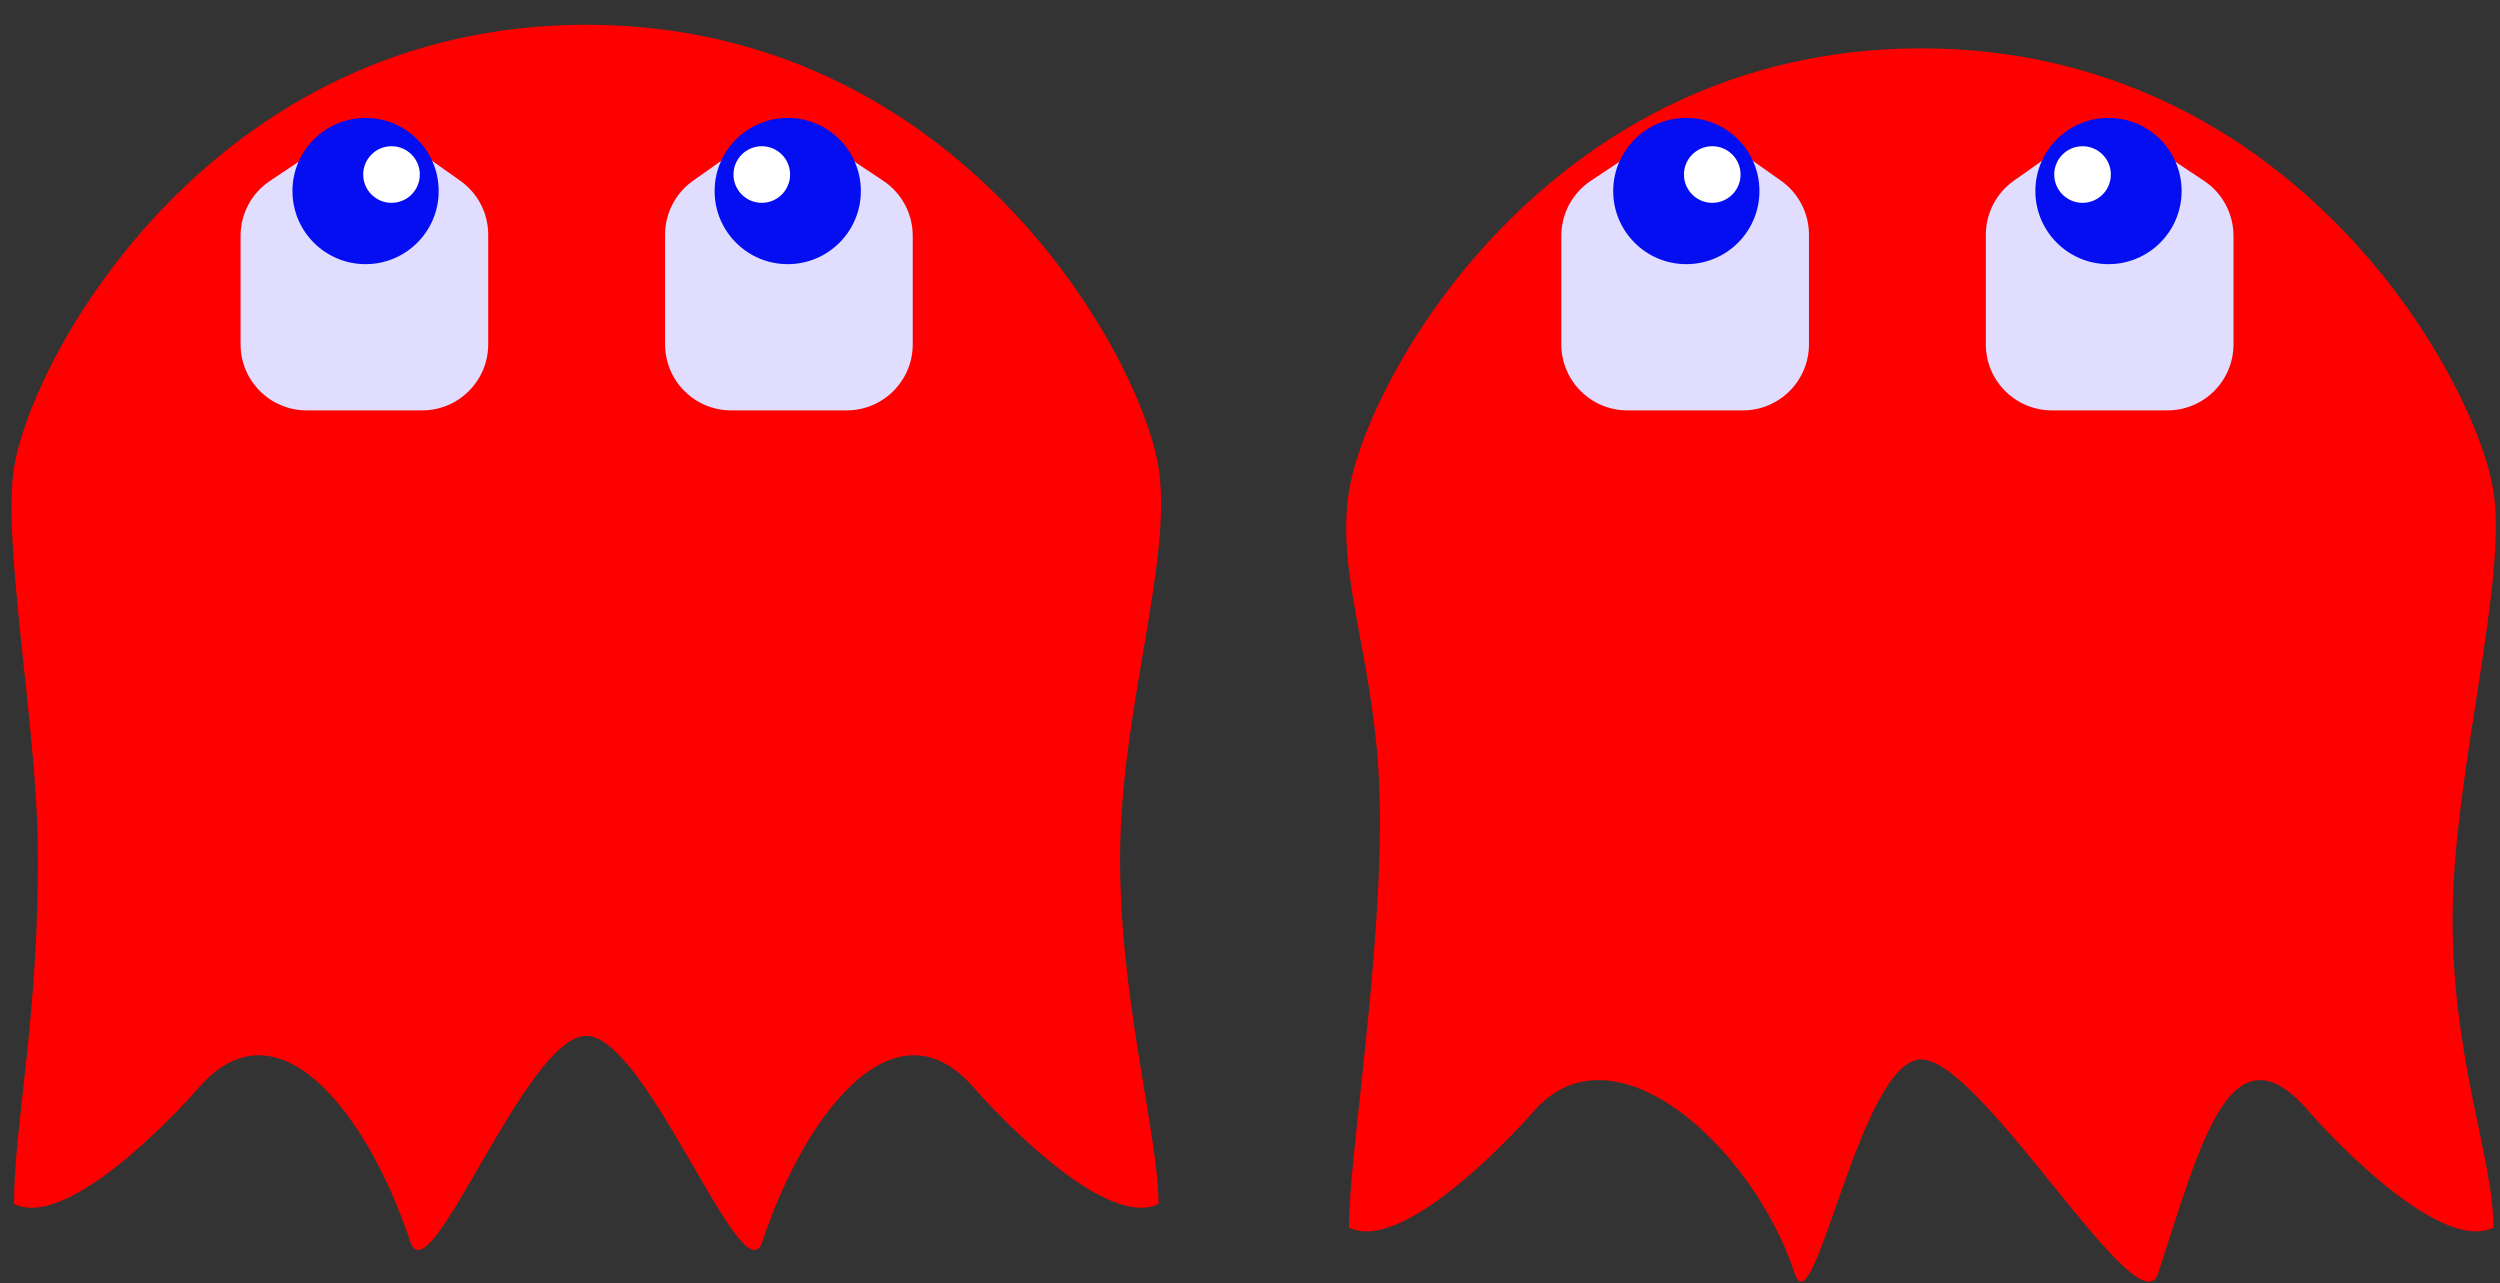 <svg width="530" height="272" viewBox="0 0 530 272" fill="none" xmlns="http://www.w3.org/2000/svg">
<rect x="0" y="0" width="530" height="272" fill="#333333" stroke="none"/>
<g clip-path="url(#clip0_7_9635)">
<path d="M245.61 99.14C248.603 117.958 238.212 148.627 237.5 178.5C236.754 209.807 245.61 240.241 245.61 255.25C233.2 261.3 206.79 230.97 206.79 230.97C189.74 210.76 170.47 236.45 161.61 263.25C157.55 275.5 137.19 219.6 124.29 219.6C111.39 219.6 91.03 275.5 86.98 263.25C78.12 236.45 58.85 210.76 41.8 230.97C41.8 230.97 15.39 261.3 2.98 255.25C2.98 237.926 8.488 214.548 8 178.5C7.662 153.519 0.467 114.916 2.98 99.14C6.78 75.28 45.25 5.25 124.29 5.25C203.33 5.25 241.81 75.28 245.61 99.14Z" fill="#FF0000"/>
</g>
<path d="M89.5 87H65C57.268 87 51 80.732 51 73V49.993C51 45.312 53.339 40.94 57.234 38.344L70.008 29.828C74.824 26.617 81.119 26.701 85.847 30.039L97.574 38.317C101.29 40.94 103.5 45.205 103.5 49.754V73C103.5 80.732 97.232 87 89.5 87Z" fill="#E0DDFF"/>
<circle cx="77.5" cy="40.5" r="15.5" fill="#040EF0"/>
<circle cx="83" cy="37" r="6" fill="white"/>
<path d="M155 87H179.5C187.232 87 193.5 80.732 193.5 73V49.993C193.5 45.312 191.161 40.94 187.266 38.344L174.492 29.828C169.676 26.617 163.381 26.701 158.653 30.039L146.926 38.317C143.21 40.94 141 45.205 141 49.754V73C141 80.732 147.268 87 155 87Z" fill="#E0DDFF"/>
<circle cx="15.5" cy="15.5" r="15.5" transform="matrix(-1 0 0 1 182.5 25)" fill="#040EF0"/>
<circle cx="6" cy="6" r="6" transform="matrix(-1 0 0 1 167.5 31)" fill="white"/>
<path d="M528.61 104.14C531.553 122.644 520.674 162.104 520 191.5C519.27 223.331 528.61 245.002 528.61 260.25C516.2 266.3 489.79 235.97 489.79 235.97C472.74 215.76 466.36 243.2 457.5 270C453.44 282.25 420.19 224.6 407.29 224.6C394.39 224.6 384.55 282.25 380.5 270C371.64 243.2 341.85 215.76 324.8 235.97C324.8 235.97 298.39 266.3 285.98 260.25C285.98 244.842 293.218 201.677 292.5 169.5C291.851 140.426 283.065 122.434 285.98 104.14C289.78 80.28 328.25 10.25 407.29 10.25C486.33 10.25 524.81 80.28 528.61 104.14Z" fill="#FF0000"/>
<path d="M369.5 87H345C337.268 87 331 80.732 331 73V49.993C331 45.312 333.339 40.94 337.234 38.344L350.008 29.828C354.824 26.617 361.119 26.701 365.847 30.039L377.574 38.317C381.29 40.94 383.5 45.205 383.5 49.754V73C383.5 80.732 377.232 87 369.5 87Z" fill="#E0DDFF"/>
<circle cx="357.5" cy="40.5" r="15.5" fill="#040EF0"/>
<circle cx="363" cy="37" r="6" fill="white"/>
<path d="M435 87H459.5C467.232 87 473.5 80.732 473.5 73V49.993C473.5 45.312 471.161 40.94 467.266 38.344L454.492 29.828C449.676 26.617 443.381 26.701 438.653 30.039L426.926 38.317C423.21 40.94 421 45.205 421 49.754V73C421 80.732 427.268 87 435 87Z" fill="#E0DDFF"/>
<circle cx="15.5" cy="15.5" r="15.5" transform="matrix(-1 0 0 1 462.5 25)" fill="#040EF0"/>
<circle cx="6" cy="6" r="6" transform="matrix(-1 0 0 1 447.5 31)" fill="white"/>
<defs>
<clipPath id="clip0_7_9635">
<rect width="248.58" height="260.25" fill="white" transform="translate(0 5)"/>
</clipPath>
</defs>
</svg>
